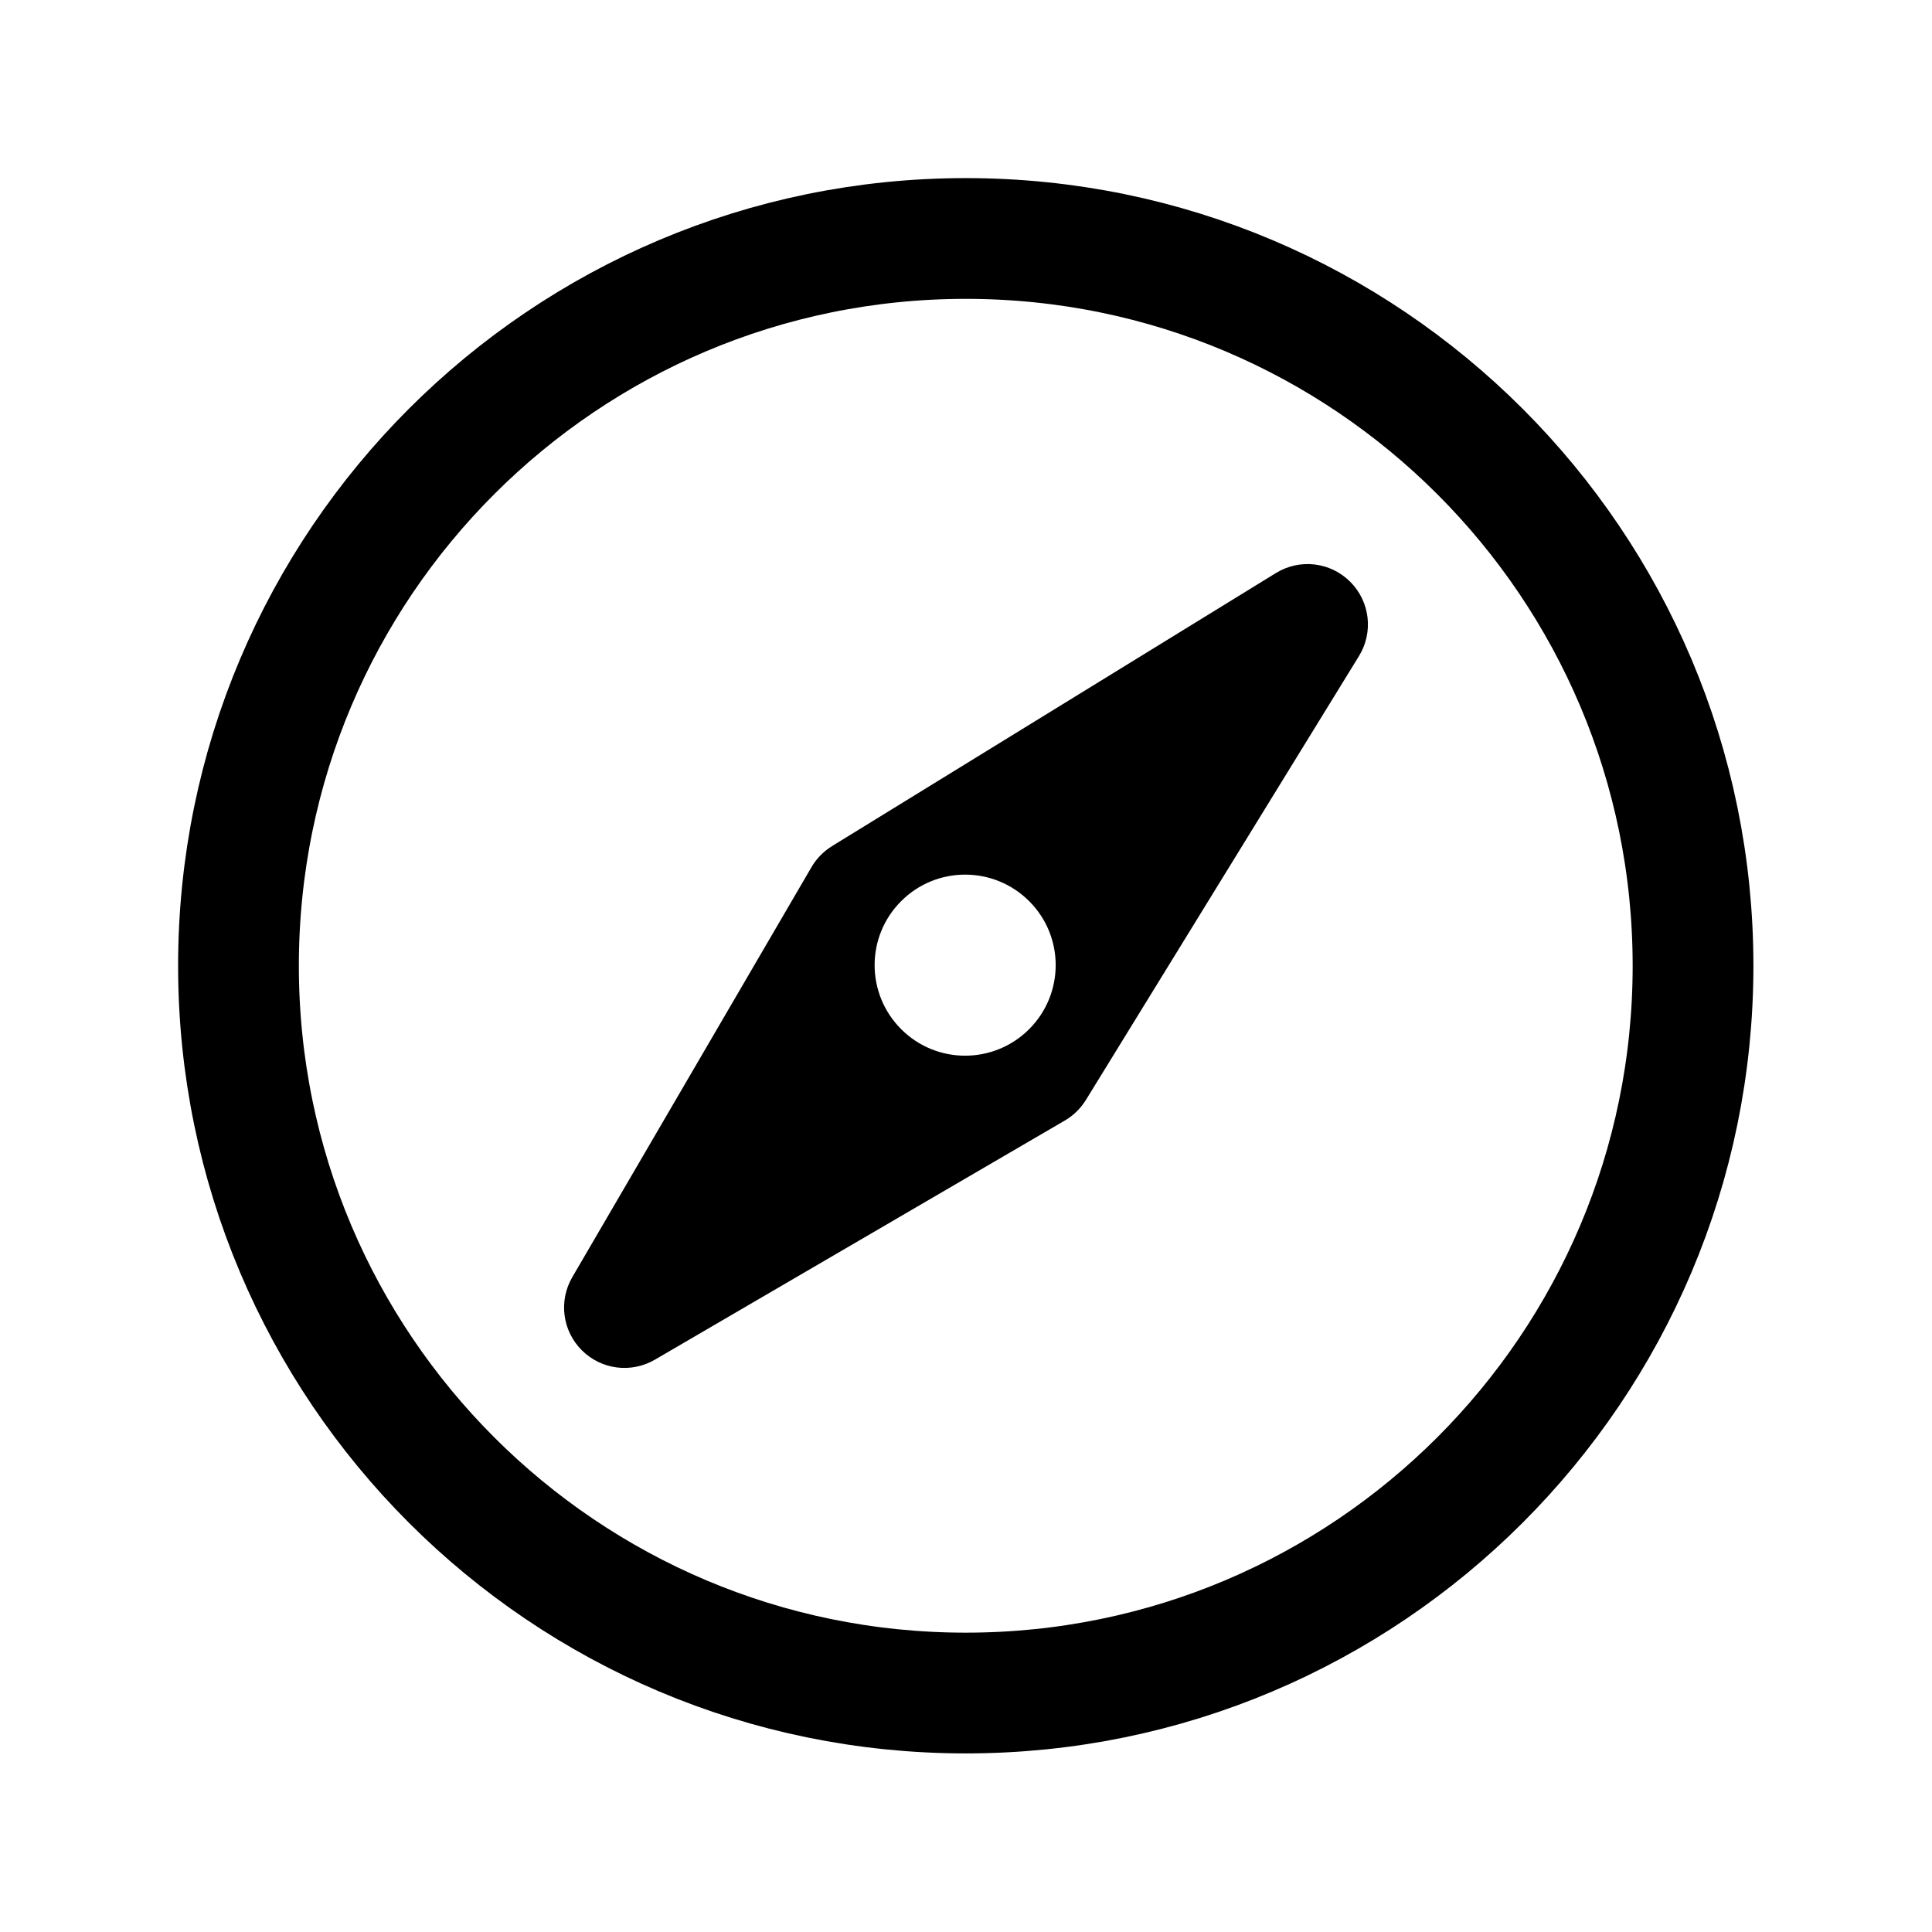 <svg width="16" height="16" viewBox="0 0 16 16" fill="none" xmlns="http://www.w3.org/2000/svg">
<path d="M7.998 14.021C11.324 14.021 14.021 11.324 14.021 7.998C14.021 4.672 11.324 1.975 7.998 1.975C4.672 1.975 1.975 4.672 1.975 7.998C1.975 11.324 4.672 14.021 7.998 14.021Z" stroke="black"/>
<path fill-rule="evenodd" clip-rule="evenodd" d="M11.182 4.818C11.346 4.982 11.376 5.236 11.254 5.434L8.992 9.111C8.948 9.181 8.889 9.239 8.818 9.28L5.424 11.26C5.227 11.375 4.979 11.343 4.818 11.182C4.657 11.021 4.625 10.773 4.74 10.576L6.72 7.182C6.761 7.111 6.819 7.052 6.889 7.008L10.566 4.746C10.764 4.624 11.018 4.654 11.182 4.818ZM7.463 8.523C7.755 8.816 8.23 8.816 8.523 8.523C8.816 8.23 8.816 7.755 8.523 7.463C8.23 7.17 7.755 7.17 7.463 7.463C7.17 7.755 7.17 8.23 7.463 8.523Z" fill="black"/>
</svg>

